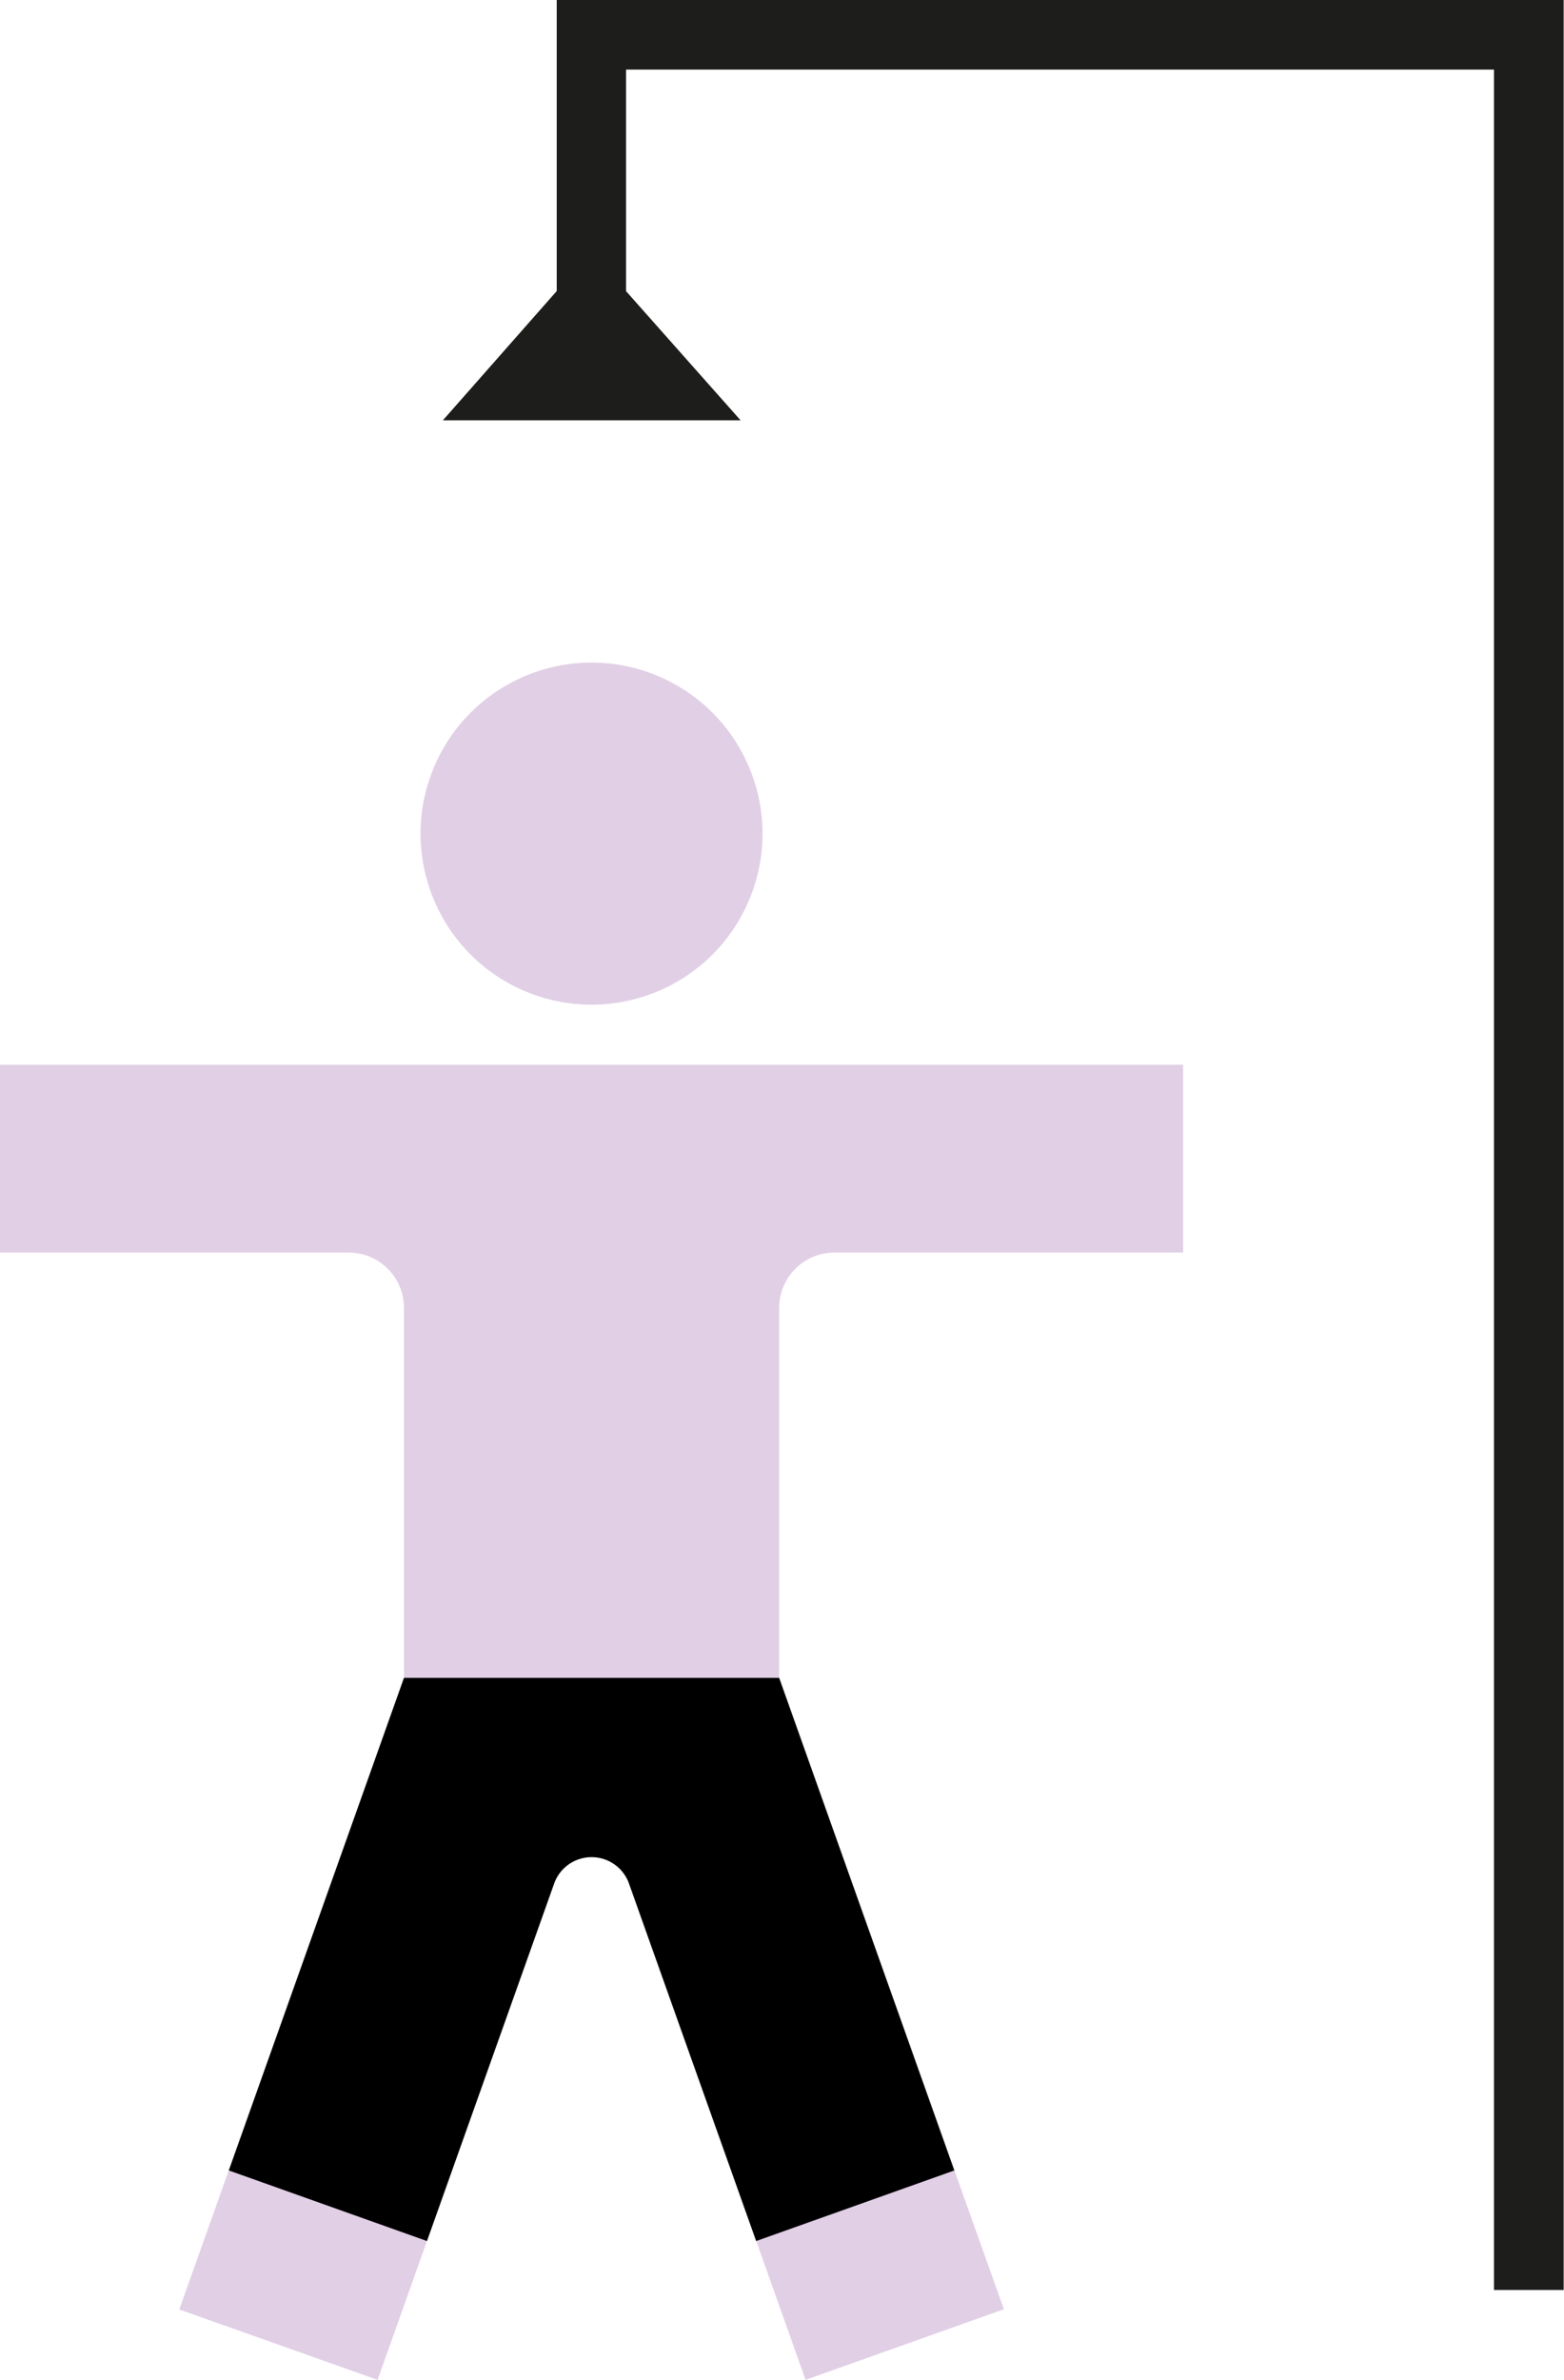 <svg xmlns="http://www.w3.org/2000/svg" viewBox="0 0 137.4 209.02"><g id="Layer_2" data-name="Layer 2"><g id="képek"><path d="M103.94,110V93.51H0V110H30.63a4.86,4.86,0,0,1,4.86,4.86v32.5L15.75,202.82,33.17,209l15.51-43.6A3.5,3.5,0,0,1,52,163.1h0a3.5,3.5,0,0,1,3.29,2.32L70.77,209l17.42-6.2L68.45,147.35v-32.5A4.86,4.86,0,0,1,73.31,110Z" fill="#e1cfe6"/><circle cx="51.97" cy="73.22" r="15.02" transform="translate(-35.49 93.54) rotate(-67.72)" fill="#e1cfe6"/><path d="M48.91,0V25.56l-10,11.35H65.06L55,25.57V6.11h76.25v195h6.12V0Z" fill="#1d1d1b"/><path d="M68.45,147.35l15.39,43.26-17.41,6.2L55.26,165.42a3.49,3.49,0,0,0-6.58,0L37.51,196.81l-17.41-6.2,15.39-43.26Z"/></g></g></svg>